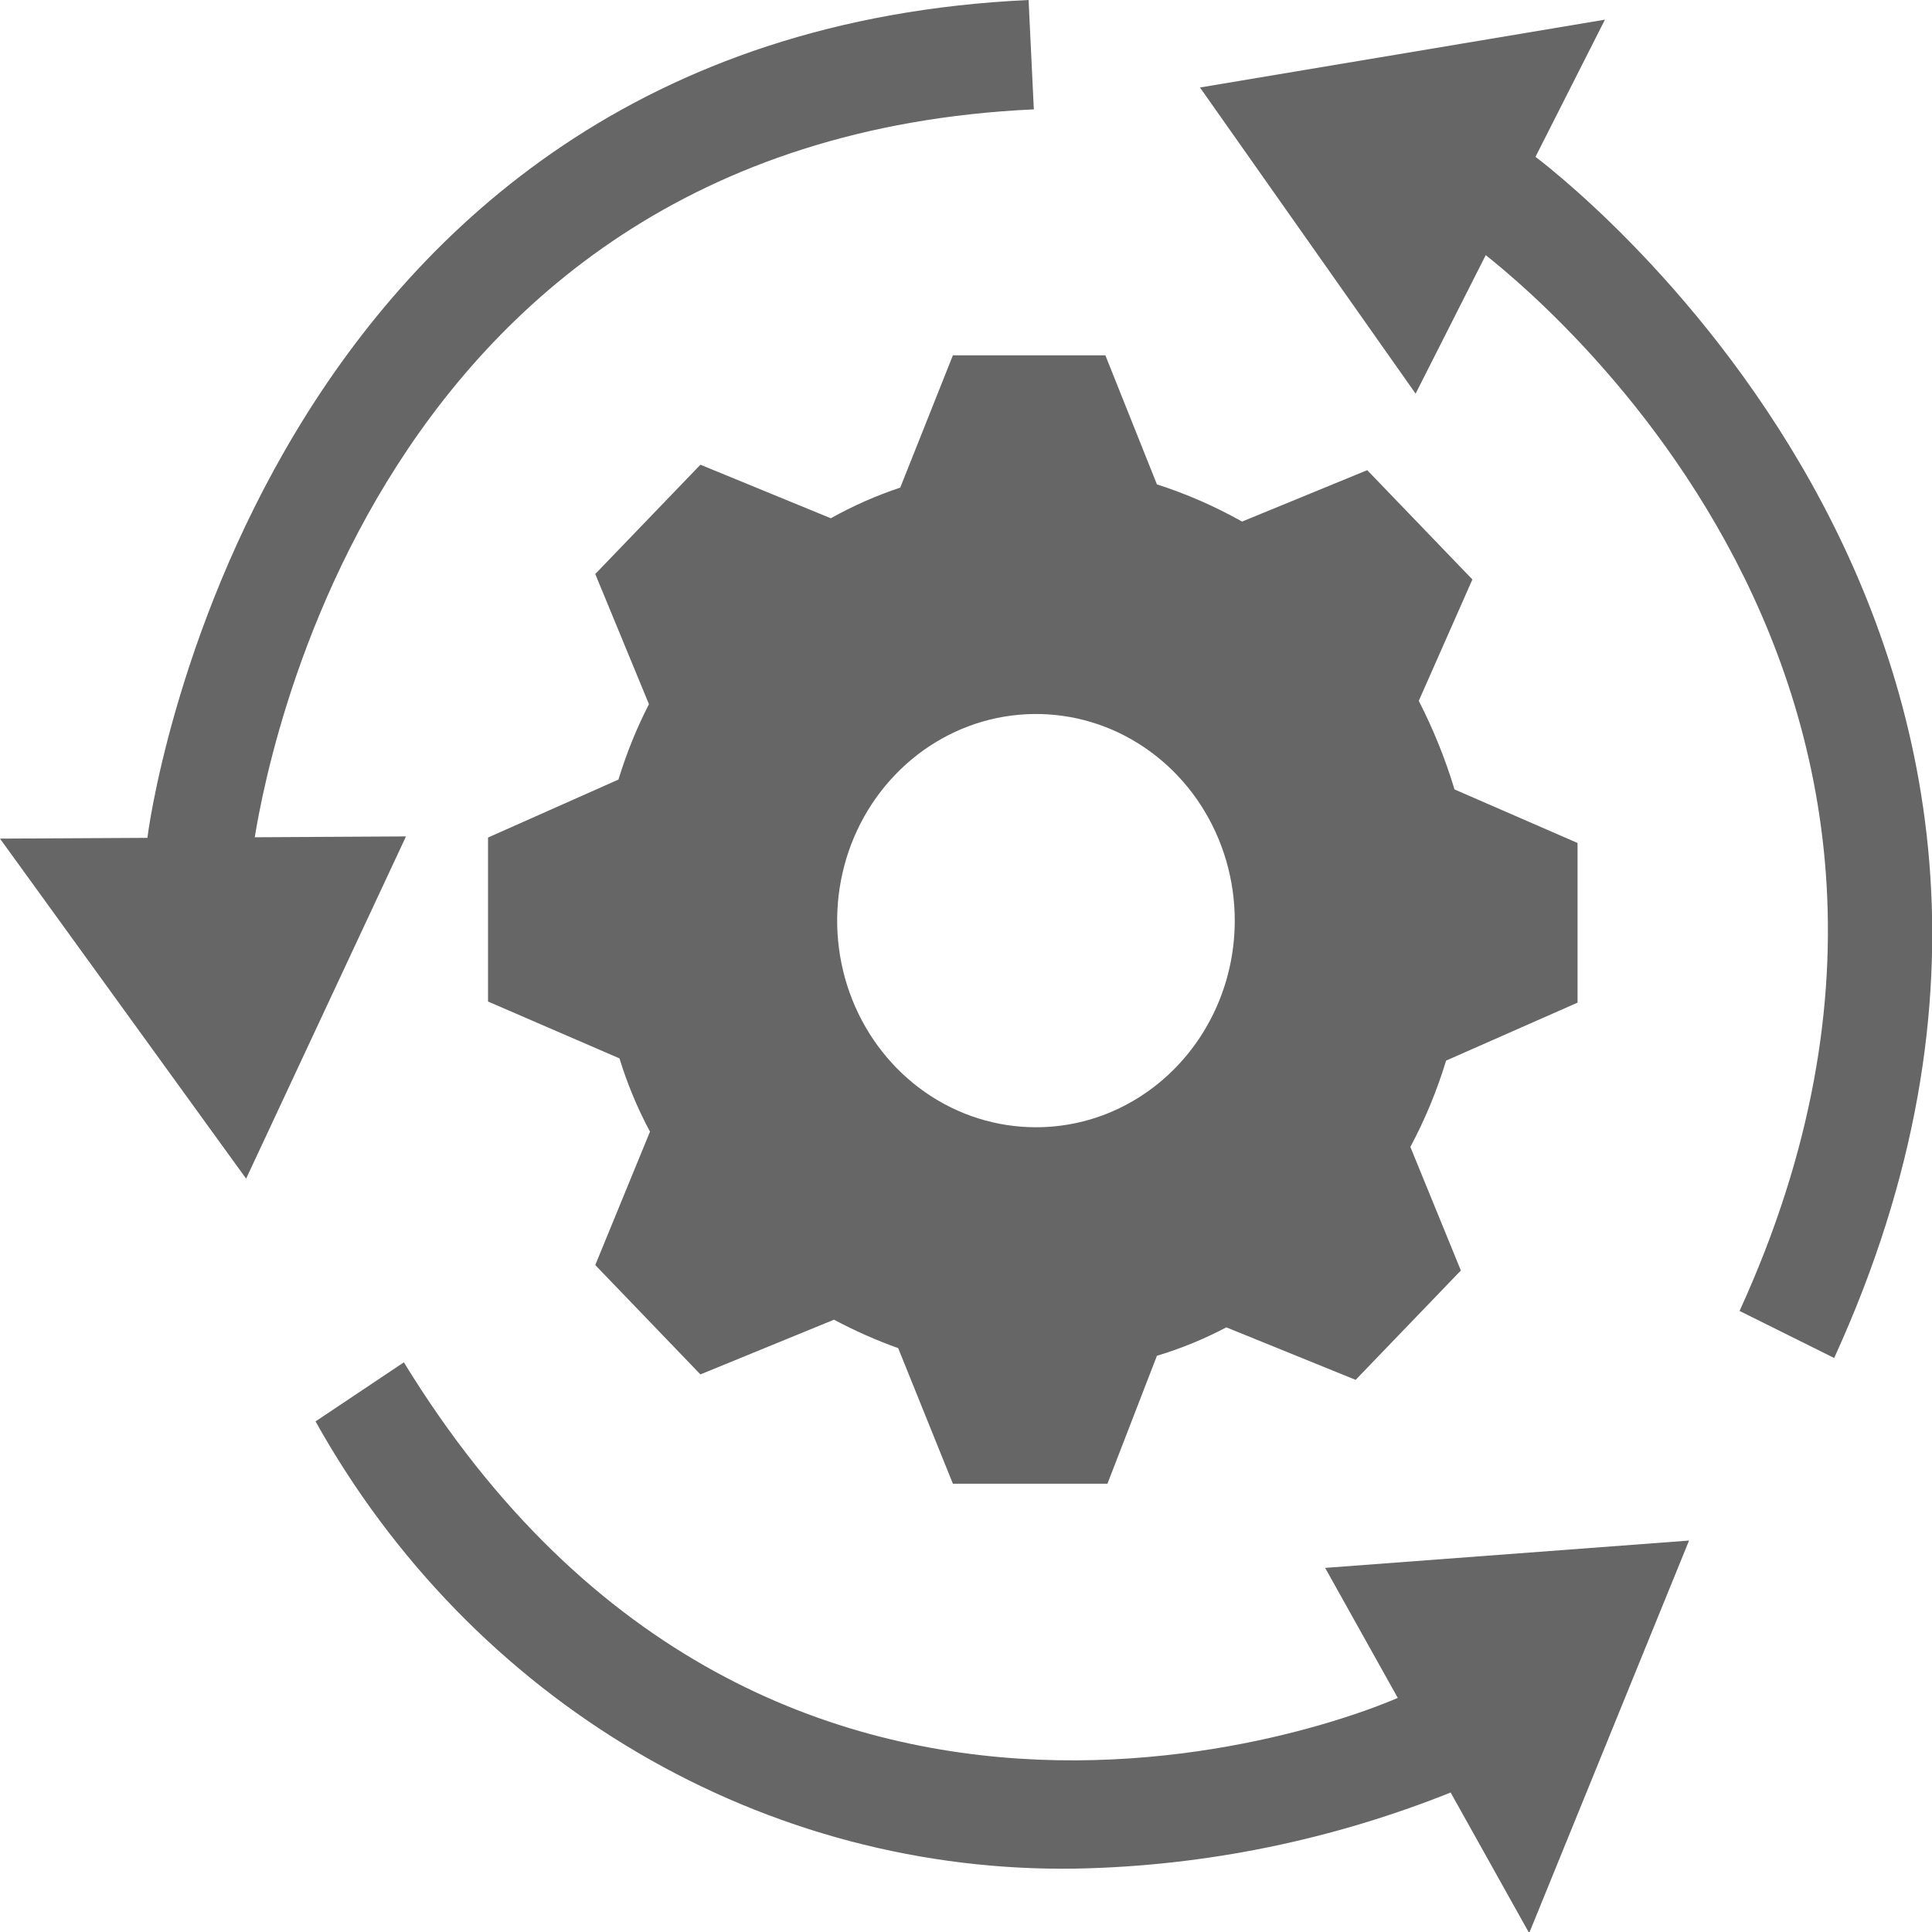 <svg width="28" height="28" viewBox="0 0 28 28" fill="none" xmlns="http://www.w3.org/2000/svg">
<g clip-path="url(#clip0_1773_93676)">
<path d="M22.863 12.217L21.08 11.441C20.946 10.997 20.772 10.568 20.562 10.157L21.339 8.398L19.815 6.814L18.001 7.559C17.608 7.338 17.194 7.157 16.767 7.02L16.02 5.15H13.81L13.047 7.067C12.7 7.182 12.363 7.331 12.041 7.511L10.151 6.735L8.627 8.319L9.405 10.205C9.226 10.555 9.078 10.921 8.963 11.298L7.073 12.138V14.515L8.978 15.339C9.091 15.707 9.239 16.063 9.42 16.401L8.627 18.334L10.151 19.919L12.087 19.126C12.387 19.286 12.698 19.424 13.017 19.538L13.81 21.503H16.05L16.767 19.649C17.114 19.545 17.45 19.407 17.773 19.237L19.647 19.998L21.172 18.413L20.44 16.622C20.653 16.224 20.826 15.805 20.958 15.371L22.863 14.531V12.217ZM15.014 16.337C14.444 16.337 13.887 16.162 13.413 15.833C12.94 15.504 12.57 15.036 12.352 14.489C12.134 13.941 12.077 13.339 12.188 12.758C12.299 12.177 12.574 11.643 12.977 11.225C13.38 10.806 13.893 10.521 14.452 10.405C15.011 10.29 15.59 10.349 16.116 10.575C16.642 10.802 17.093 11.186 17.409 11.678C17.726 12.171 17.895 12.75 17.895 13.342C17.895 13.737 17.82 14.128 17.674 14.492C17.528 14.857 17.314 15.187 17.045 15.466C16.776 15.744 16.457 15.964 16.106 16.114C15.754 16.264 15.378 16.339 14.998 16.337H15.014Z" fill="#666666"/>
<path d="M3.658 12.36L2.134 12.17C2.134 12.043 3.658 0.523 14.907 0L14.983 1.585C5.015 2.044 3.719 11.932 3.658 12.36Z" fill="#666666"/>
<path d="M0 12.154L5.884 12.122L3.567 17.082L0 12.154Z" fill="#666666"/>
<path d="M26.582 19.681L25.211 18.999C29.494 9.634 21.69 3.803 21.339 3.55L22.223 2.25C22.33 2.329 31.43 9.08 26.582 19.681Z" fill="#666666"/>
<path d="M23.26 0.285L20.516 5.705L17.391 1.268L23.26 0.285Z" fill="#666666"/>
<path d="M15.608 27.081C13.38 27.12 11.183 26.54 9.243 25.4C7.303 24.261 5.691 22.604 4.573 20.6L5.853 19.744C11.234 28.523 20.12 24.736 20.486 24.498L21.08 25.956C19.334 26.662 17.482 27.043 15.608 27.081Z" fill="#666666"/>
<path d="M22.162 28.016L19.205 22.723L24.479 22.327L22.162 28.016Z" fill="#666666"/>
</g>
<defs>
<clipPath id="clip0_1773_93676">
<rect width="28" height="28" fill="white"/>
</clipPath>
</defs>
</svg>
